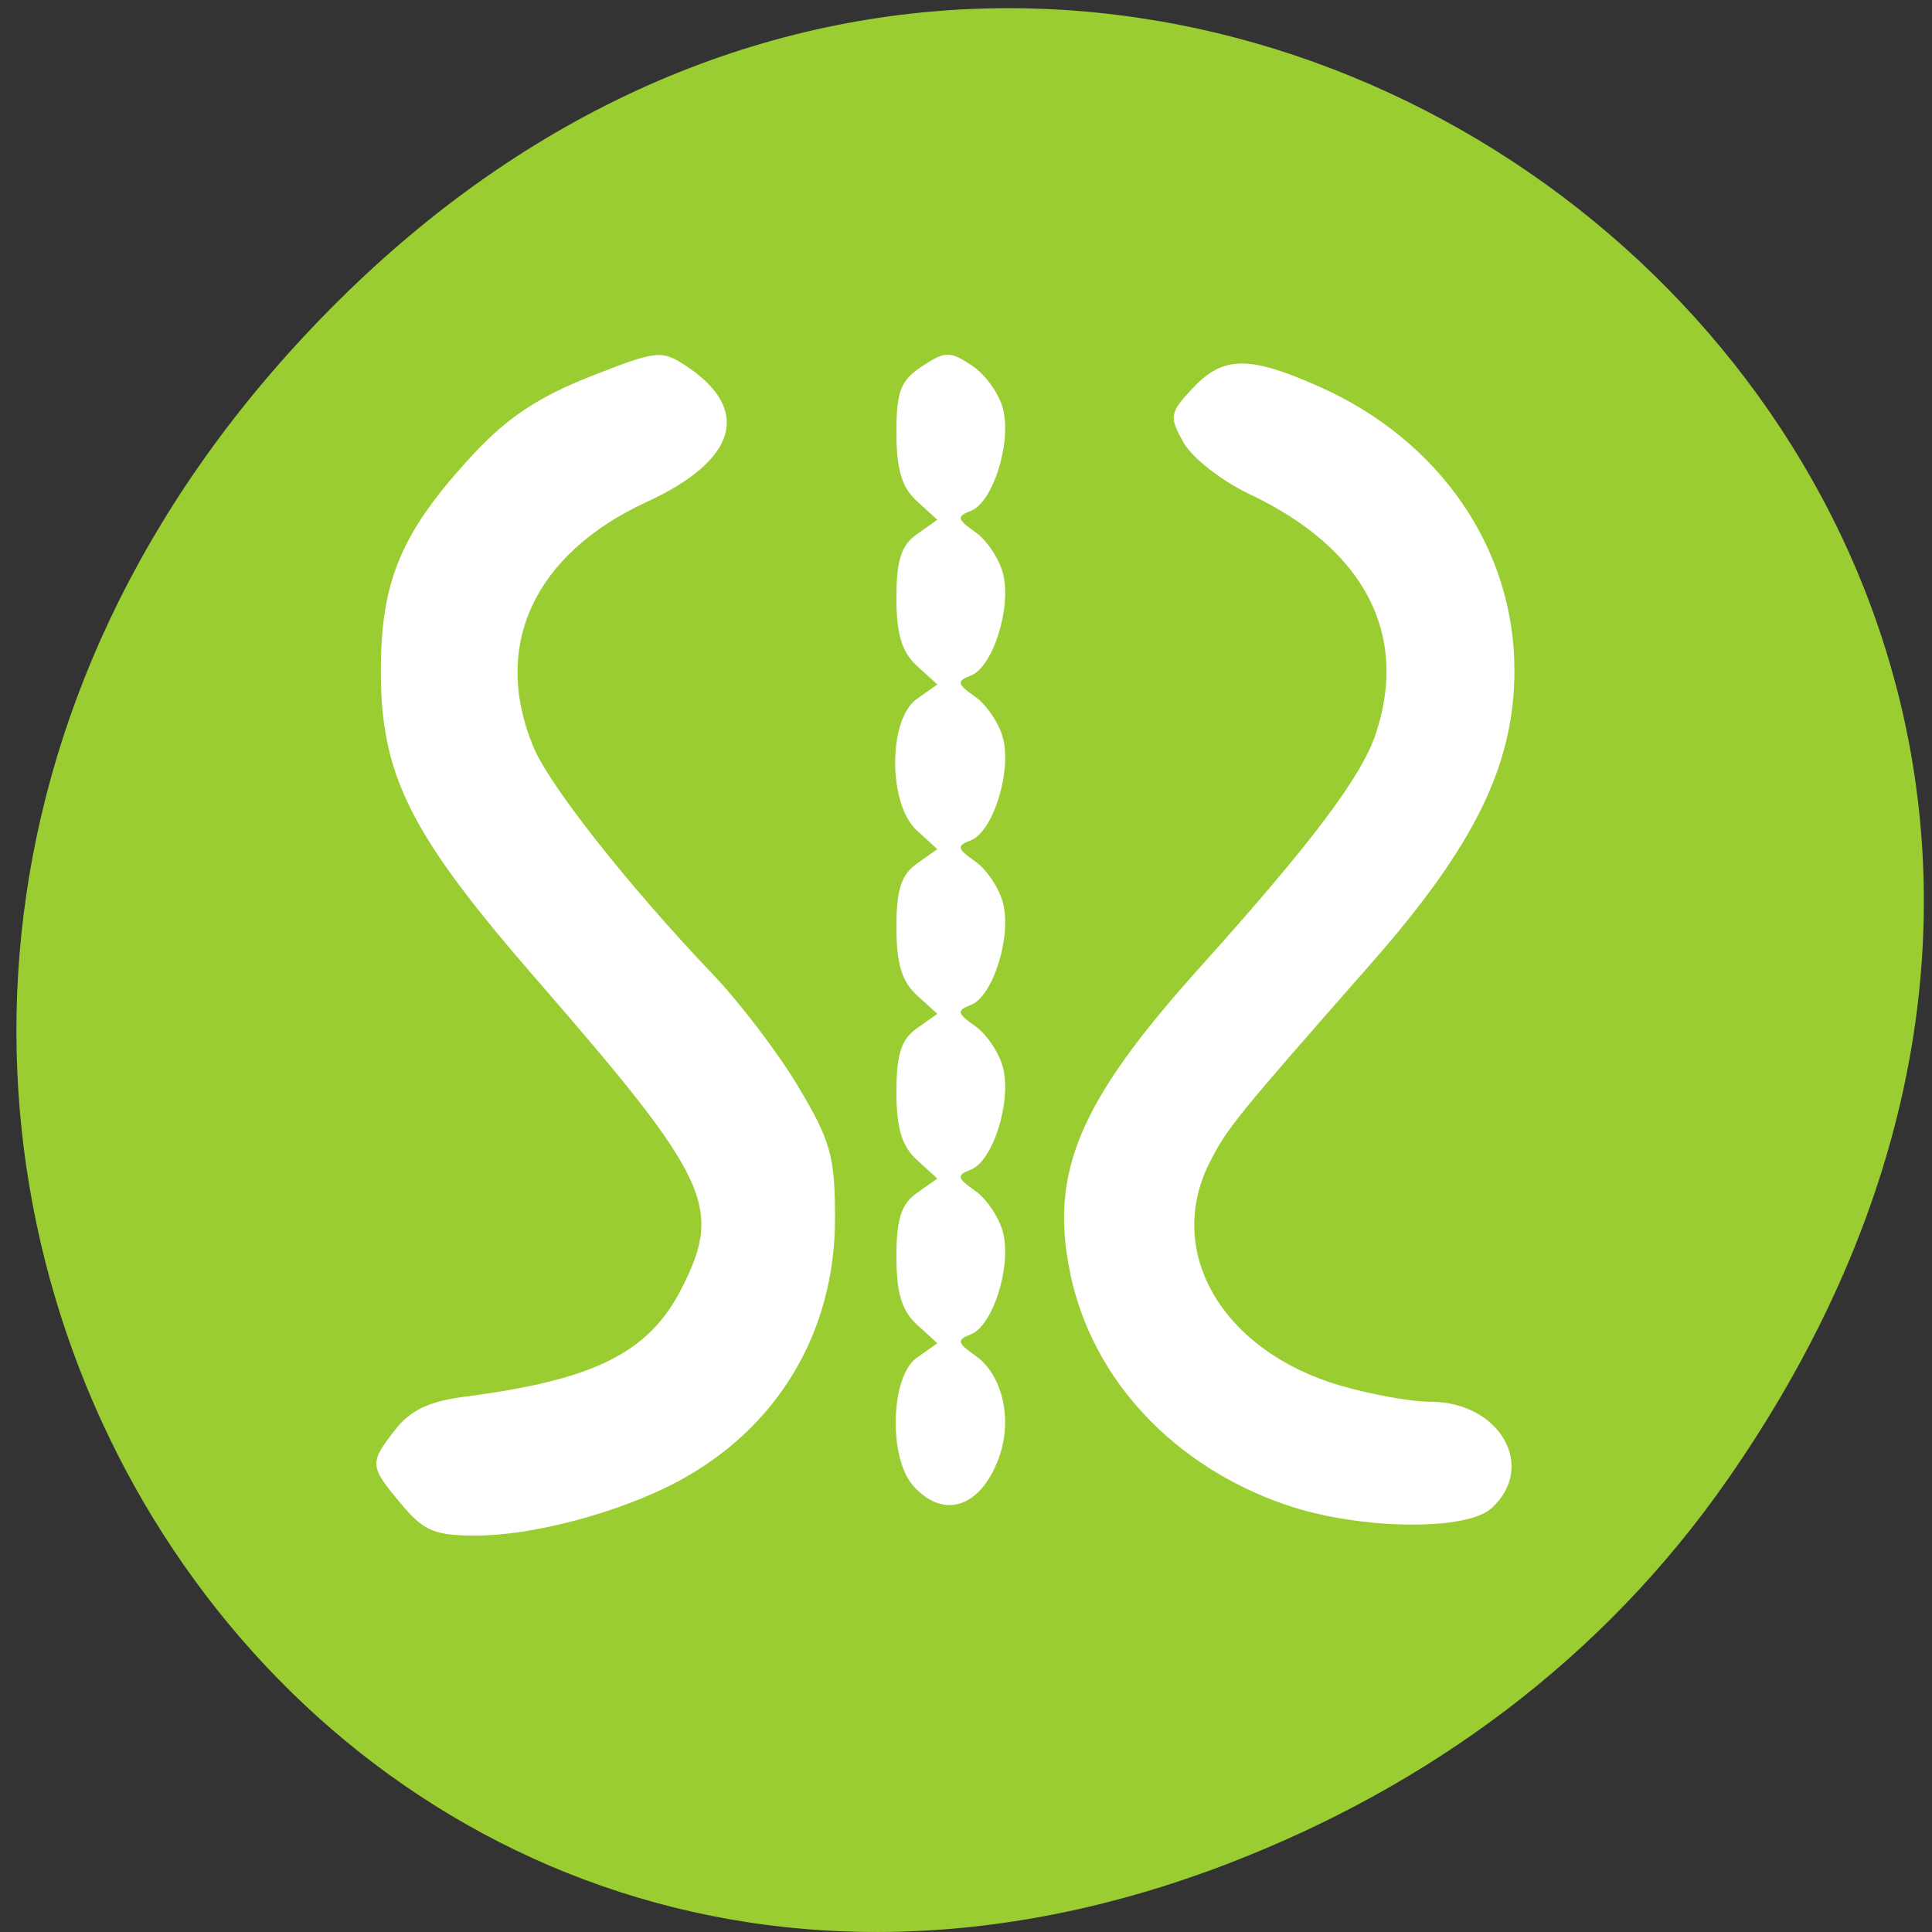 <svg xmlns="http://www.w3.org/2000/svg" viewBox="0 0 256 256"><rect x="0" y="0" width="256" height="256" fill="#333333" stroke="none"/><defs><clipPath><path d="m 27.707 56.824 h 82.29 v 139.69 h -82.29"/></clipPath><clipPath><path d="m 74 56.824 h 129 v 139.69 h -129"/></clipPath><clipPath><path d="m 148 97 h 77.63 v 24 h -77.62"/></clipPath><clipPath><rect rx="6" height="80" width="84" y="6" x="6" style="fill:#fff"/></clipPath><clipPath><path d="m 171 132 h 54.625 v 24 h -54.625"/></clipPath><clipPath><path d="M 0,64 H64 V128 H0 z"/></clipPath><clipPath><rect rx="6" height="80" width="84" y="6" x="6" style="fill:#fff"/></clipPath></defs><g transform="translate(-1.086 -795.28)" style="color:#000"><path d="m 229.97 991.37 c 90.88 -130.38 -76.957 -262.48 -184.02 -156.25 -100.87 100.08 -7.354 255.59 118.17 206.98 c 26.19 -10.142 49.17 -26.8 65.852 -50.732 z" style="fill:#9acd32"/><path d="m 54.24 994.56 c -4.223 -5.05 -4.25 -5.4 -0.761 -9.863 2 -2.561 4.488 -3.74 9.15 -4.342 17.24 -2.224 24.458 -5.832 28.799 -14.394 5.466 -10.781 3.732 -14.46 -19.314 -40.973 -16.672 -19.18 -20.561 -26.899 -20.563 -40.806 -0.001 -12.05 2.752 -18.493 12.299 -28.763 4.455 -4.792 8.592 -7.539 15.408 -10.23 8.831 -3.486 9.495 -3.561 12.714 -1.439 8.74 5.763 6.811 12.513 -5.152 18.02 -14.97 6.896 -20.62 19.08 -15.06 32.477 2.14 5.153 12.644 18.46 23.814 30.17 3.579 3.751 8.678 10.467 11.331 14.924 4.273 7.178 4.824 9.17 4.824 17.43 0 15.09 -7.694 27.876 -21.01 34.912 -7.643 4.04 -19.04 7.07 -26.56 7.07 -5.495 0 -6.913 -0.6 -9.921 -4.197 z m 117.3 0.144 c -14.878 -5.096 -25.628 -16.549 -28.593 -30.463 -2.877 -13.5 1.045 -22.87 17.01 -40.642 14.944 -16.633 21.524 -25.365 23.431 -31.1 4.407 -13.244 -1.545 -24.548 -16.708 -31.732 -3.729 -1.767 -7.641 -4.827 -8.777 -6.865 -1.921 -3.447 -1.845 -3.896 1.203 -7.161 4.04 -4.329 7.477 -4.375 16.805 -0.224 15.961 7.102 25.845 21.47 25.845 37.569 0 12.5 -5.234 23.21 -18.999 38.869 -17.899 20.364 -19.04 21.769 -21.35 26.286 -6.072 11.872 1.612 25.05 17.277 29.633 4.04 1.181 9.399 2.147 11.914 2.147 9.223 0 14.171 8.6 8.12 14.11 -3.369 3.068 -17.624 2.842 -27.18 -0.432 z m -49.43 -2.533 c -3.336 -3.709 -3.037 -14.523 0.468 -16.994 l 2.712 -1.911 l -2.712 -2.469 c -1.993 -1.815 -2.712 -4.201 -2.712 -9 0 -4.986 0.642 -6.984 2.712 -8.442 l 2.712 -1.911 l -2.712 -2.469 c -1.993 -1.815 -2.712 -4.201 -2.712 -9 0 -4.986 0.642 -6.984 2.712 -8.442 l 2.712 -1.911 l -2.712 -2.469 c -1.993 -1.815 -2.712 -4.201 -2.712 -9 0 -4.986 0.642 -6.984 2.712 -8.443 l 2.712 -1.911 l -2.712 -2.469 c -3.837 -3.494 -3.837 -14.739 0 -17.443 l 2.712 -1.911 l -2.712 -2.469 c -1.993 -1.815 -2.712 -4.201 -2.712 -9 0 -4.986 0.642 -6.984 2.712 -8.443 l 2.712 -1.911 l -2.712 -2.469 c -1.998 -1.819 -2.712 -4.201 -2.712 -9.05 0 -5.51 0.55 -6.939 3.389 -8.811 3.08 -2.031 3.682 -2.041 6.611 -0.11 1.772 1.168 3.629 3.756 4.127 5.75 1.133 4.542 -1.339 12.38 -4.26 13.508 -1.924 0.743 -1.85 1.099 0.588 2.817 1.535 1.082 3.192 3.577 3.683 5.546 1.123 4.502 -1.364 12.339 -4.272 13.461 -1.924 0.743 -1.85 1.099 0.588 2.817 1.535 1.082 3.192 3.577 3.683 5.546 1.123 4.502 -1.364 12.339 -4.272 13.461 -1.924 0.743 -1.85 1.099 0.588 2.817 1.535 1.082 3.192 3.577 3.683 5.546 1.123 4.502 -1.364 12.339 -4.272 13.461 -1.924 0.743 -1.85 1.099 0.588 2.817 1.535 1.082 3.192 3.577 3.683 5.546 1.123 4.502 -1.364 12.339 -4.272 13.461 -1.924 0.743 -1.85 1.099 0.588 2.817 1.535 1.082 3.192 3.577 3.683 5.546 1.123 4.502 -1.364 12.339 -4.272 13.461 -1.917 0.74 -1.835 1.109 0.636 2.85 3.613 2.546 4.947 8.577 3.02 13.667 -2.451 6.486 -7.284 8.01 -11.284 3.567 z" style="fill:#fff"/></g></svg>